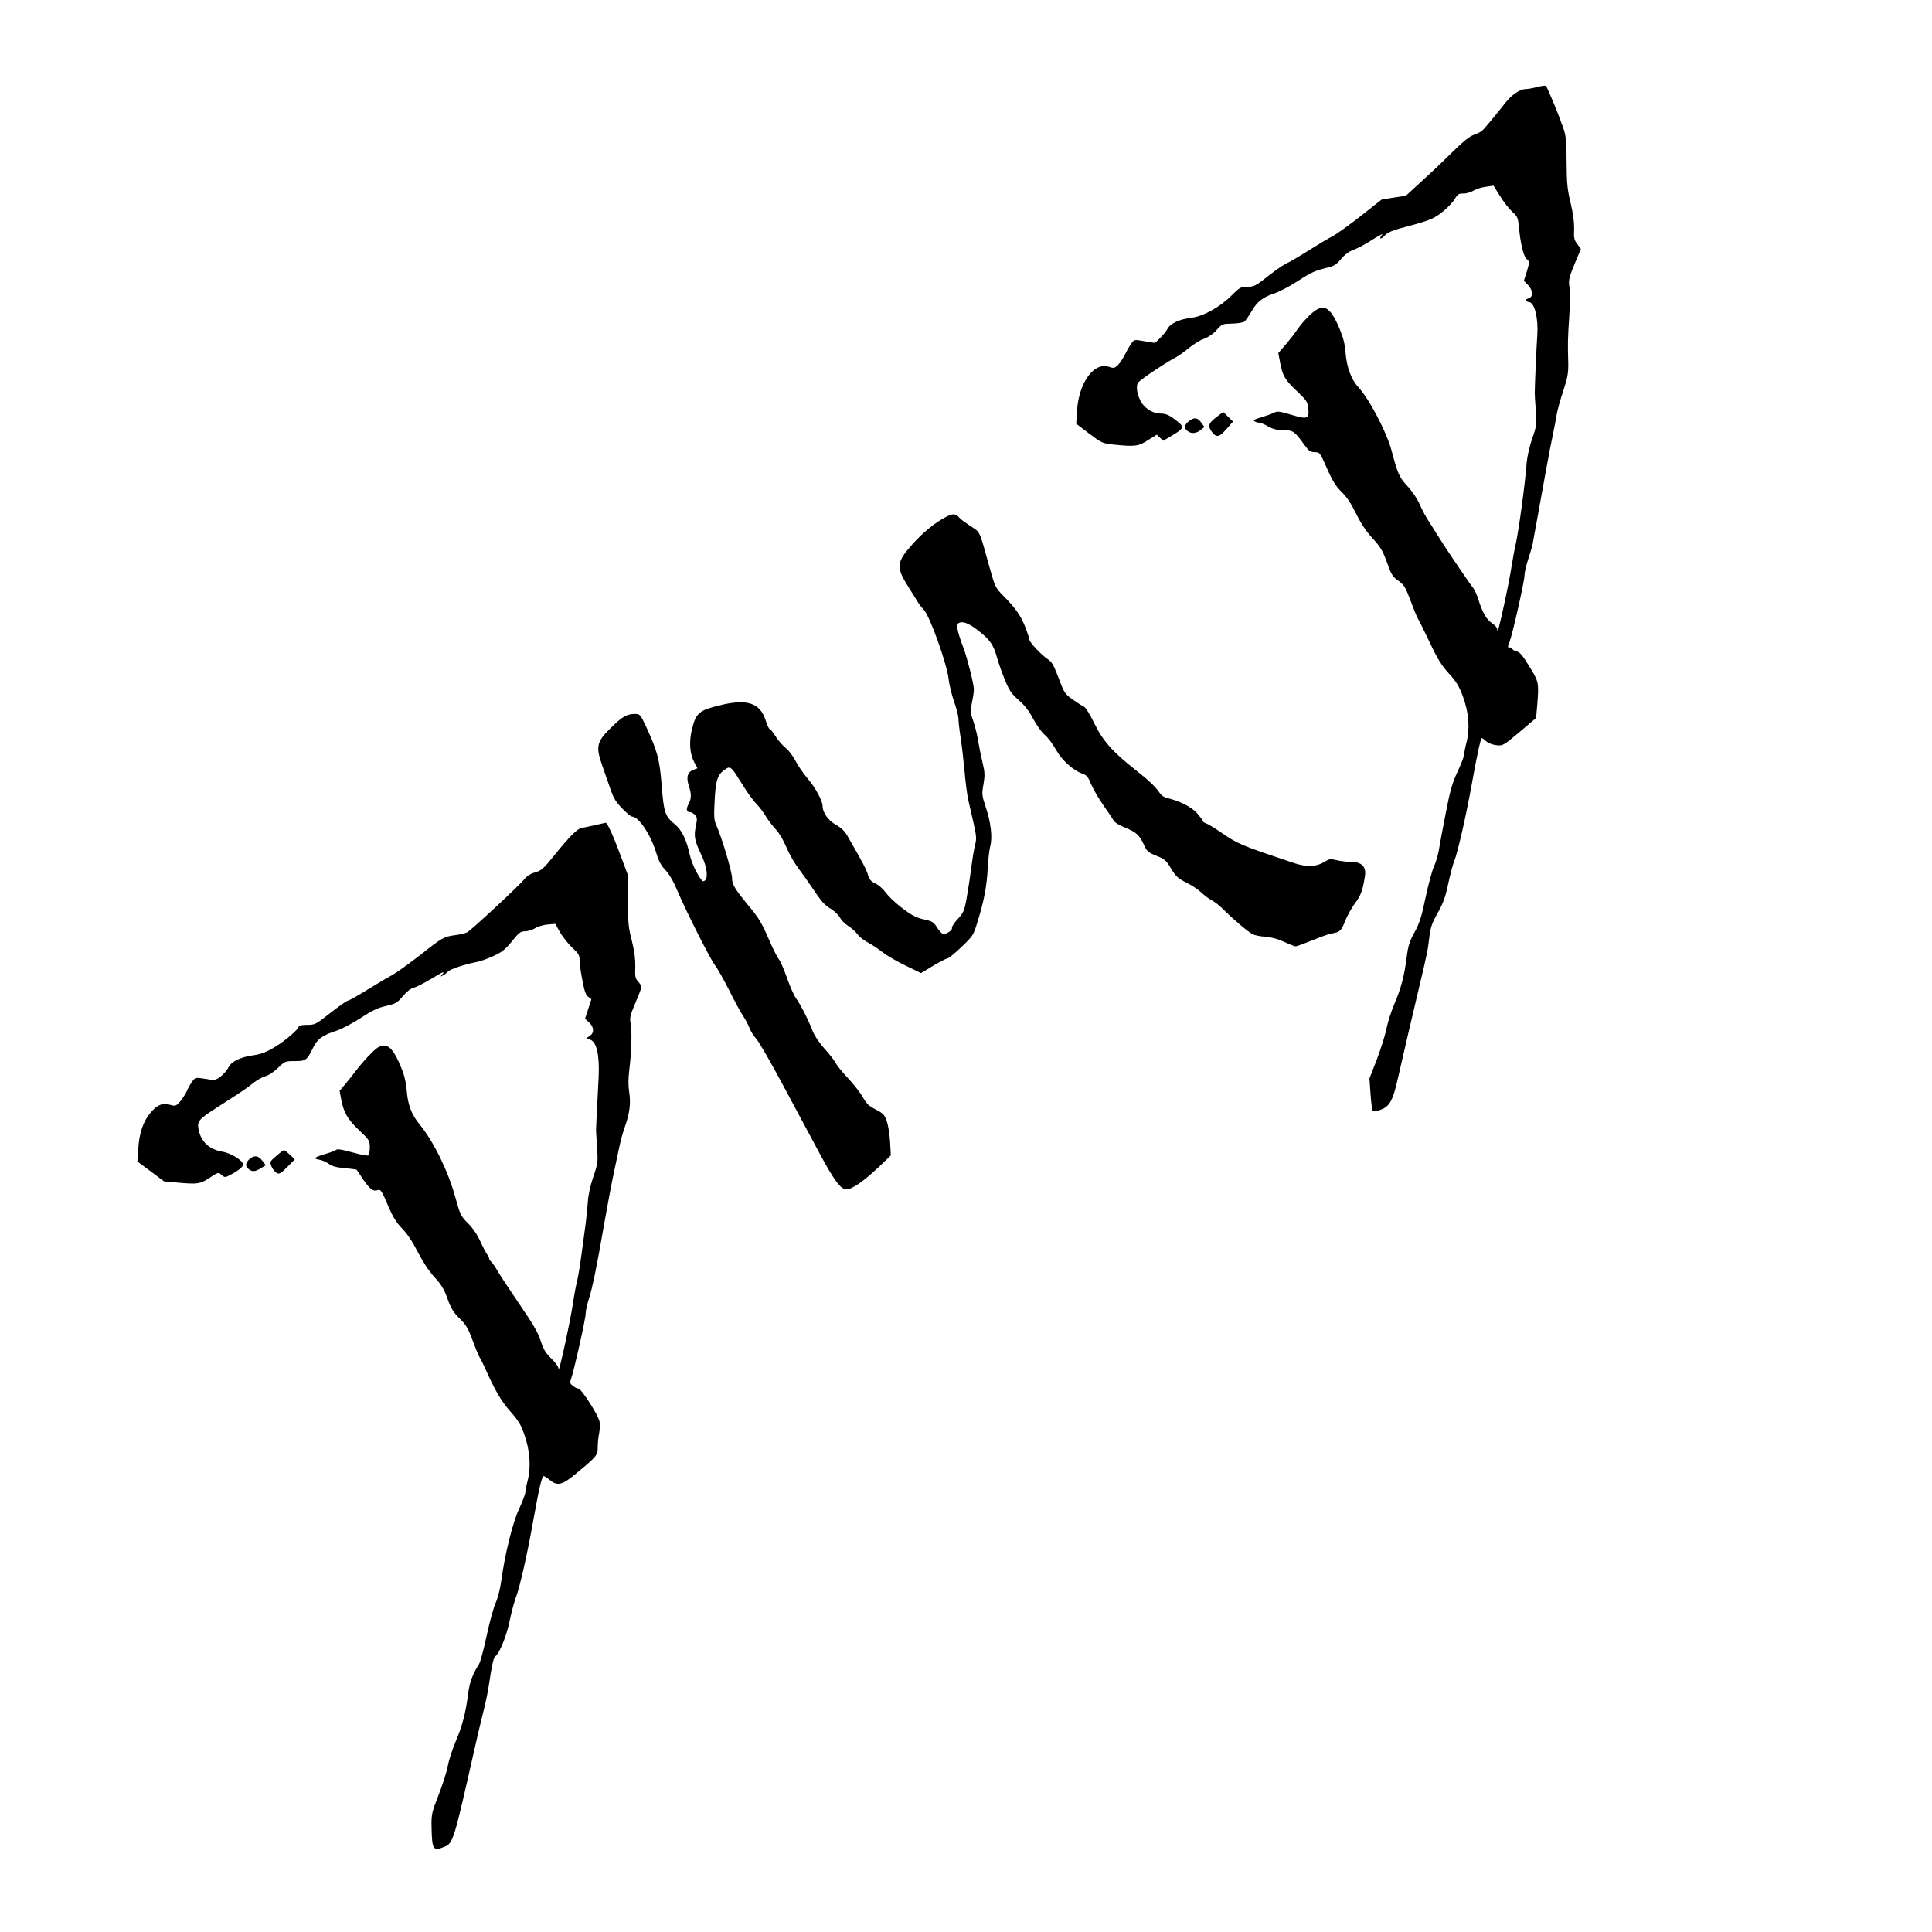 <?xml version="1.0" standalone="no"?>
<!DOCTYPE svg PUBLIC "-//W3C//DTD SVG 20010904//EN"
 "http://www.w3.org/TR/2001/REC-SVG-20010904/DTD/svg10.dtd">
<svg version="1.0" xmlns="http://www.w3.org/2000/svg"
 width="1280pt" height="1280pt" viewBox="0 0 1280 1280"
 preserveAspectRatio="xMidYMid meet">

<g transform="translate(0,1280) scale(0.1,-0.1)"
fill="#000000" stroke="none">
<path d="M10185 12224 c-27 -8 -63 -14 -78 -14 -36 0 -93 -39 -132 -89 -64
-82 -143 -177 -157 -188 -8 -7 -33 -19 -55 -27 -28 -10 -71 -45 -135 -108 -51
-51 -143 -139 -204 -194 l-110 -101 -80 -12 -80 -13 -140 -110 c-76 -60 -161
-121 -189 -135 -27 -14 -99 -57 -159 -95 -60 -38 -124 -75 -142 -83 -18 -7
-73 -45 -122 -84 -83 -65 -94 -71 -137 -71 -45 0 -52 -4 -105 -57 -76 -77
-187 -138 -264 -148 -79 -9 -141 -37 -160 -72 -8 -15 -30 -43 -49 -62 l-35
-33 -68 11 c-66 12 -69 12 -86 -11 -10 -13 -30 -46 -43 -74 -14 -27 -36 -61
-49 -73 -22 -21 -28 -22 -60 -11 -98 32 -197 -103 -210 -286 l-6 -91 85 -65
c85 -64 87 -65 168 -74 136 -14 159 -11 223 30 l58 36 21 -20 22 -20 59 35
c78 47 81 56 36 92 -52 42 -76 53 -112 53 -47 0 -95 27 -124 68 -31 46 -44
115 -25 138 17 21 169 123 234 158 28 14 73 46 101 70 29 24 74 52 100 61 30
11 63 34 85 59 35 40 39 41 103 42 37 1 73 7 81 14 8 7 29 37 46 66 37 65 75
95 154 121 33 11 103 48 155 82 91 59 110 67 207 91 31 8 52 22 78 54 23 28
52 50 83 61 26 10 70 33 97 50 28 18 61 38 75 45 23 12 24 12 11 -3 -7 -10 -9
-17 -3 -17 5 0 15 7 23 16 20 25 58 40 164 67 55 14 121 34 147 46 54 23 128
87 159 137 17 28 26 33 54 32 18 -1 48 8 67 19 19 11 56 23 84 26 l49 7 43
-69 c24 -38 60 -85 81 -104 36 -32 38 -39 45 -108 9 -101 31 -191 50 -205 20
-14 20 -25 -1 -91 l-17 -53 27 -28 c33 -34 36 -78 7 -87 -27 -8 -25 -23 2 -27
36 -5 60 -108 53 -218 -6 -81 -17 -342 -17 -385 0 -11 3 -63 7 -115 7 -90 6
-100 -24 -186 -17 -50 -33 -120 -36 -155 -9 -129 -51 -440 -71 -534 -9 -38
-22 -110 -30 -160 -19 -124 -92 -456 -93 -424 -1 19 -12 34 -36 50 -38 26 -63
70 -91 159 -9 30 -25 64 -34 75 -24 29 -186 268 -234 346 -23 36 -52 84 -66
105 -14 21 -39 68 -55 104 -16 37 -51 89 -81 120 -53 57 -63 78 -104 233 -32
122 -148 344 -221 422 -46 50 -76 130 -84 225 -5 64 -16 105 -42 167 -64 149
-107 168 -195 86 -28 -27 -65 -69 -82 -95 -17 -26 -53 -71 -79 -102 l-48 -55
12 -63 c17 -89 32 -114 111 -189 66 -63 71 -70 76 -118 6 -67 -6 -71 -116 -38
-74 22 -89 24 -111 13 -14 -8 -53 -21 -85 -31 -43 -12 -56 -19 -45 -26 8 -5
21 -9 30 -9 10 0 37 -11 60 -25 33 -18 59 -25 102 -25 64 0 74 -7 141 -100 27
-38 38 -45 66 -46 34 0 35 -1 82 -108 37 -84 59 -118 96 -155 34 -32 63 -76
96 -143 33 -67 67 -118 110 -165 53 -58 67 -82 95 -159 29 -81 37 -95 75 -121
38 -27 47 -42 80 -129 20 -55 42 -108 48 -119 22 -40 28 -52 87 -175 45 -96
74 -141 120 -192 48 -52 67 -83 92 -149 40 -107 49 -216 25 -307 -9 -35 -16
-72 -16 -82 0 -10 -19 -61 -43 -112 -36 -76 -50 -127 -79 -278 -20 -102 -41
-213 -46 -246 -6 -34 -20 -81 -32 -105 -11 -24 -36 -116 -55 -204 -27 -131
-41 -173 -74 -233 -32 -58 -42 -90 -50 -155 -16 -128 -38 -214 -82 -316 -22
-51 -46 -127 -54 -169 -8 -41 -37 -132 -63 -201 l-49 -126 7 -101 c4 -55 10
-106 14 -112 5 -8 20 -7 54 6 58 21 81 62 112 202 45 197 102 441 140 600 55
231 60 255 70 343 8 65 17 91 56 160 36 65 51 105 69 193 13 61 31 128 40 150
22 52 78 299 115 504 37 206 60 310 68 310 3 0 16 -10 28 -21 13 -12 41 -23
67 -26 43 -5 46 -4 154 87 l110 93 8 91 c11 144 10 149 -53 251 -44 72 -63 95
-84 100 -16 4 -28 11 -28 16 0 5 -7 9 -15 9 -18 0 -18 1 -4 37 20 52 99 403
99 439 0 20 11 68 24 107 13 40 27 86 30 102 3 17 16 91 30 165 13 74 39 214
56 310 17 96 40 213 50 260 10 47 21 104 24 127 4 23 22 91 42 150 30 92 35
120 34 188 -4 133 -3 164 7 315 5 80 6 164 1 188 -8 46 -4 63 47 185 l29 67
-24 33 c-21 27 -24 41 -21 98 1 45 -6 101 -23 173 -22 91 -26 130 -27 272 -1
146 -3 173 -24 232 -31 89 -104 265 -113 273 -4 3 -29 0 -57 -7z"/>
<path d="M8057 10035 c-52 -40 -57 -59 -26 -99 29 -37 48 -32 96 23 l42 48
-33 32 -32 32 -47 -36z"/>
<path d="M7876 10009 c-30 -24 -33 -46 -8 -65 25 -19 56 -17 86 7 l26 20 -22
30 c-26 34 -46 36 -82 8z"/>
<path d="M6265 9374 c-73 -38 -154 -105 -222 -182 -102 -114 -106 -149 -33
-267 28 -44 58 -93 68 -109 9 -16 28 -41 42 -55 41 -43 154 -360 165 -461 4
-36 20 -102 36 -148 16 -46 29 -97 29 -114 0 -17 6 -72 14 -122 8 -50 19 -149
26 -221 6 -71 17 -157 24 -190 8 -33 24 -104 36 -158 19 -85 21 -104 10 -145
-7 -26 -18 -95 -26 -155 -7 -59 -21 -149 -30 -199 -15 -84 -21 -96 -59 -137
-23 -25 -40 -51 -38 -58 6 -16 -43 -47 -61 -40 -9 4 -26 23 -39 44 -21 34 -32
40 -87 52 -50 11 -80 27 -141 73 -43 33 -93 79 -110 104 -18 24 -49 52 -70 61
-29 14 -40 27 -49 58 -10 35 -34 80 -135 256 -19 33 -42 55 -76 74 -50 27 -89
81 -89 124 0 35 -48 124 -101 185 -28 33 -63 85 -79 116 -16 31 -44 68 -63 83
-19 14 -49 49 -67 76 -17 28 -36 51 -41 51 -4 0 -16 25 -26 56 -37 119 -125
147 -313 99 -129 -32 -149 -50 -175 -154 -21 -86 -16 -160 14 -220 l22 -41
-26 -10 c-41 -15 -50 -49 -31 -108 18 -53 17 -84 -2 -119 -17 -31 -15 -53 6
-53 11 0 27 -9 36 -19 16 -17 16 -26 6 -75 -14 -68 -8 -96 37 -191 36 -76 46
-147 24 -168 -10 -9 -16 -7 -27 8 -29 38 -64 114 -74 162 -22 100 -53 164 -98
201 -66 54 -74 77 -88 257 -14 174 -28 227 -102 388 -40 85 -42 87 -76 87 -53
0 -84 -18 -162 -95 -91 -90 -98 -122 -54 -247 16 -45 40 -117 55 -158 20 -59
37 -86 78 -127 28 -29 57 -53 64 -53 45 0 125 -121 162 -244 15 -51 31 -80 59
-110 26 -27 54 -75 81 -140 59 -139 219 -455 247 -489 13 -16 56 -91 94 -166
38 -76 81 -155 96 -176 14 -21 32 -56 41 -79 9 -22 29 -54 44 -69 16 -16 102
-166 191 -333 90 -168 188 -351 218 -407 106 -198 149 -257 188 -257 37 0 118
57 215 149 l79 76 -5 90 c-3 50 -13 112 -22 138 -15 42 -24 51 -74 77 -46 23
-61 38 -85 82 -17 29 -60 85 -97 124 -37 39 -74 85 -83 102 -9 18 -43 61 -75
96 -33 37 -65 85 -76 113 -25 68 -83 181 -111 219 -13 17 -40 78 -60 135 -20
57 -44 113 -54 124 -10 11 -41 73 -69 138 -38 90 -65 136 -114 195 -110 133
-127 161 -127 205 0 41 -68 269 -102 344 -17 37 -19 58 -14 155 7 143 17 180
61 214 43 32 47 30 111 -74 51 -82 80 -122 118 -162 13 -14 36 -45 51 -70 15
-25 44 -63 65 -85 22 -23 51 -73 70 -118 18 -43 53 -105 79 -139 25 -33 66
-91 91 -128 64 -96 80 -114 127 -143 24 -15 49 -40 58 -57 9 -17 33 -41 55
-55 22 -14 50 -39 62 -56 13 -17 44 -41 69 -54 25 -13 68 -41 95 -63 28 -22
97 -62 153 -89 l103 -50 81 49 c44 26 86 48 94 48 7 0 49 34 93 76 78 75 79
77 108 172 42 136 60 231 66 352 3 58 11 123 17 145 15 55 4 157 -30 257 -26
79 -27 87 -15 153 10 60 9 80 -7 145 -10 42 -23 107 -29 145 -6 39 -21 96 -32
129 -20 54 -20 63 -8 125 8 36 13 75 12 86 -1 37 -45 210 -68 270 -41 109 -51
155 -34 166 26 17 68 1 134 -51 75 -59 98 -92 121 -175 9 -33 32 -99 52 -147
30 -75 44 -94 93 -137 39 -34 68 -72 95 -123 21 -40 55 -88 76 -106 22 -18 55
-63 75 -99 39 -70 115 -138 176 -159 27 -9 37 -21 57 -70 14 -32 50 -95 81
-139 31 -44 62 -90 68 -101 7 -13 39 -33 78 -48 73 -30 94 -49 124 -116 18
-40 28 -48 82 -70 55 -22 65 -31 97 -85 31 -51 46 -65 100 -92 35 -17 80 -47
100 -66 20 -19 51 -43 70 -52 19 -10 55 -38 80 -64 60 -60 160 -145 189 -160
13 -7 51 -15 85 -17 40 -3 84 -15 125 -34 36 -17 70 -30 76 -30 7 0 55 18 108
39 53 22 109 42 124 45 63 11 69 16 97 87 16 38 46 91 66 117 36 46 52 90 65
185 7 57 -25 87 -94 87 -28 0 -71 5 -95 11 -39 10 -48 9 -79 -10 -55 -35 -119
-37 -206 -8 -352 118 -367 124 -482 203 -42 29 -86 55 -97 59 -12 3 -21 10
-21 14 0 5 -18 28 -39 53 -38 43 -119 83 -203 102 -15 3 -35 18 -45 33 -28 41
-72 83 -161 153 -149 117 -216 192 -272 308 -27 56 -58 106 -68 110 -10 4 -43
25 -73 46 -54 38 -58 44 -95 143 -32 85 -45 108 -70 124 -39 24 -124 114 -124
131 0 7 -12 44 -27 83 -29 75 -67 129 -149 211 -49 50 -52 57 -88 185 -71 255
-59 229 -127 274 -33 22 -65 45 -71 53 -26 31 -45 32 -93 6z"/>
<path d="M3940 7333 c-36 -8 -75 -17 -88 -19 -29 -6 -76 -53 -179 -180 -72
-90 -87 -102 -128 -114 -32 -9 -55 -24 -73 -47 -34 -42 -350 -336 -377 -350
-11 -6 -45 -14 -75 -18 -81 -11 -88 -15 -237 -133 -76 -59 -160 -119 -188
-134 -27 -14 -101 -58 -164 -97 -63 -39 -120 -71 -127 -71 -6 0 -58 -36 -114
-80 -99 -78 -104 -80 -156 -80 -30 0 -54 -4 -54 -9 0 -19 -86 -93 -158 -137
-58 -35 -92 -48 -141 -55 -86 -12 -146 -40 -165 -77 -25 -48 -84 -95 -112 -88
-13 4 -44 9 -68 12 -39 6 -45 4 -63 -22 -12 -16 -28 -45 -36 -64 -9 -19 -28
-50 -44 -68 -26 -30 -31 -31 -61 -23 -54 16 -89 3 -132 -48 -51 -59 -77 -135
-84 -241 l-6 -85 89 -66 88 -66 89 -8 c131 -12 151 -9 210 30 60 40 61 41 86
18 17 -15 21 -15 61 7 52 28 77 50 77 65 0 26 -80 76 -138 85 -87 15 -143 68
-157 151 -9 51 2 64 117 138 184 118 204 132 246 166 24 19 60 39 80 45 22 5
57 29 84 55 45 44 48 45 111 45 73 0 80 5 121 88 30 60 60 82 155 113 36 12
108 50 161 85 74 48 112 67 167 79 64 15 74 20 112 65 24 29 52 51 69 55 15 3
65 28 111 55 89 54 101 59 80 33 -13 -15 -12 -15 7 -5 11 6 26 18 33 26 13 15
116 49 186 62 22 3 72 21 112 39 59 27 80 44 125 99 46 57 57 66 87 66 18 0
49 9 67 21 18 11 56 22 83 24 l50 4 32 -57 c18 -31 55 -77 81 -101 42 -39 48
-49 48 -85 0 -23 9 -83 19 -134 13 -69 23 -97 39 -107 l20 -15 -21 -65 -21
-64 27 -25 c33 -31 35 -68 5 -89 l-23 -15 26 -10 c43 -17 62 -105 55 -250 -12
-237 -18 -347 -17 -357 0 -5 3 -55 7 -110 6 -95 5 -104 -26 -194 -19 -56 -33
-120 -35 -160 -3 -36 -9 -100 -14 -141 -6 -41 -18 -131 -27 -200 -9 -69 -22
-150 -29 -180 -8 -30 -21 -100 -29 -155 -19 -125 -94 -468 -95 -436 -1 15 -19
42 -48 70 -38 37 -53 61 -71 118 -18 55 -51 112 -139 240 -63 93 -128 191
-145 220 -16 28 -36 57 -43 63 -8 7 -15 18 -15 24 0 7 -5 17 -11 23 -6 6 -26
44 -45 85 -21 47 -51 91 -83 123 -48 48 -52 56 -85 175 -47 171 -142 365 -234
478 -55 67 -79 129 -87 223 -5 57 -16 107 -37 156 -53 130 -92 165 -148 137
-27 -13 -104 -94 -155 -162 -16 -22 -47 -60 -67 -84 l-38 -45 11 -59 c16 -85
43 -131 120 -204 66 -62 69 -67 69 -112 0 -26 -5 -50 -10 -53 -6 -4 -53 6
-105 20 -67 19 -99 24 -108 17 -6 -6 -37 -17 -67 -26 -78 -23 -89 -32 -46 -39
19 -3 48 -16 65 -28 22 -16 50 -24 105 -28 41 -4 77 -9 79 -11 2 -3 23 -33 45
-67 42 -61 66 -79 94 -68 20 8 28 -5 72 -110 29 -67 51 -104 91 -145 34 -35
71 -91 104 -157 33 -63 73 -125 110 -165 45 -49 64 -80 86 -143 23 -64 39 -90
80 -130 42 -41 57 -66 84 -140 18 -49 39 -101 47 -115 9 -14 22 -41 31 -60 70
-158 112 -231 173 -300 54 -61 72 -90 94 -155 37 -103 45 -216 22 -303 -9 -35
-16 -72 -16 -82 0 -10 -19 -58 -41 -107 -43 -91 -94 -300 -119 -482 -6 -46
-22 -109 -36 -140 -14 -31 -41 -130 -60 -219 -19 -90 -42 -176 -52 -190 -41
-63 -62 -122 -71 -197 -16 -124 -37 -207 -81 -310 -22 -52 -47 -128 -54 -169
-8 -41 -36 -127 -62 -193 -43 -110 -46 -123 -45 -203 3 -156 10 -167 86 -135
57 23 63 44 196 635 16 74 43 185 58 246 16 61 34 147 40 190 17 118 31 183
41 189 27 17 74 130 95 230 13 61 32 135 44 165 26 70 73 277 111 490 41 230
60 310 72 310 5 0 23 -11 40 -25 50 -42 82 -35 173 41 139 115 145 122 145
175 0 25 4 69 10 97 5 30 6 63 0 81 -13 46 -120 211 -137 211 -8 0 -25 8 -37
18 -19 14 -21 22 -14 42 19 51 98 401 98 436 0 19 11 68 24 107 20 62 53 221
95 467 27 154 53 291 71 375 11 50 26 122 34 160 8 39 24 97 36 130 32 90 40
156 29 227 -7 42 -7 90 0 148 15 120 19 257 9 309 -7 39 -3 54 32 137 22 52
40 99 40 106 0 6 -10 22 -22 35 -19 21 -22 33 -19 97 1 52 -5 101 -23 174 -23
88 -26 122 -26 269 l-1 168 -41 110 c-52 140 -94 235 -105 234 -4 -1 -37 -8
-73 -16z"/>
<path d="M1831 5142 c-44 -38 -45 -39 -32 -71 8 -17 23 -37 34 -42 17 -10 27
-4 70 39 l50 51 -32 30 c-18 17 -36 31 -40 31 -3 0 -26 -17 -50 -38z"/>
<path d="M1652 5120 c-27 -25 -28 -48 -4 -66 24 -19 42 -17 80 6 l33 20 -23
30 c-26 35 -55 38 -86 10z"/>
</g>
</svg>
